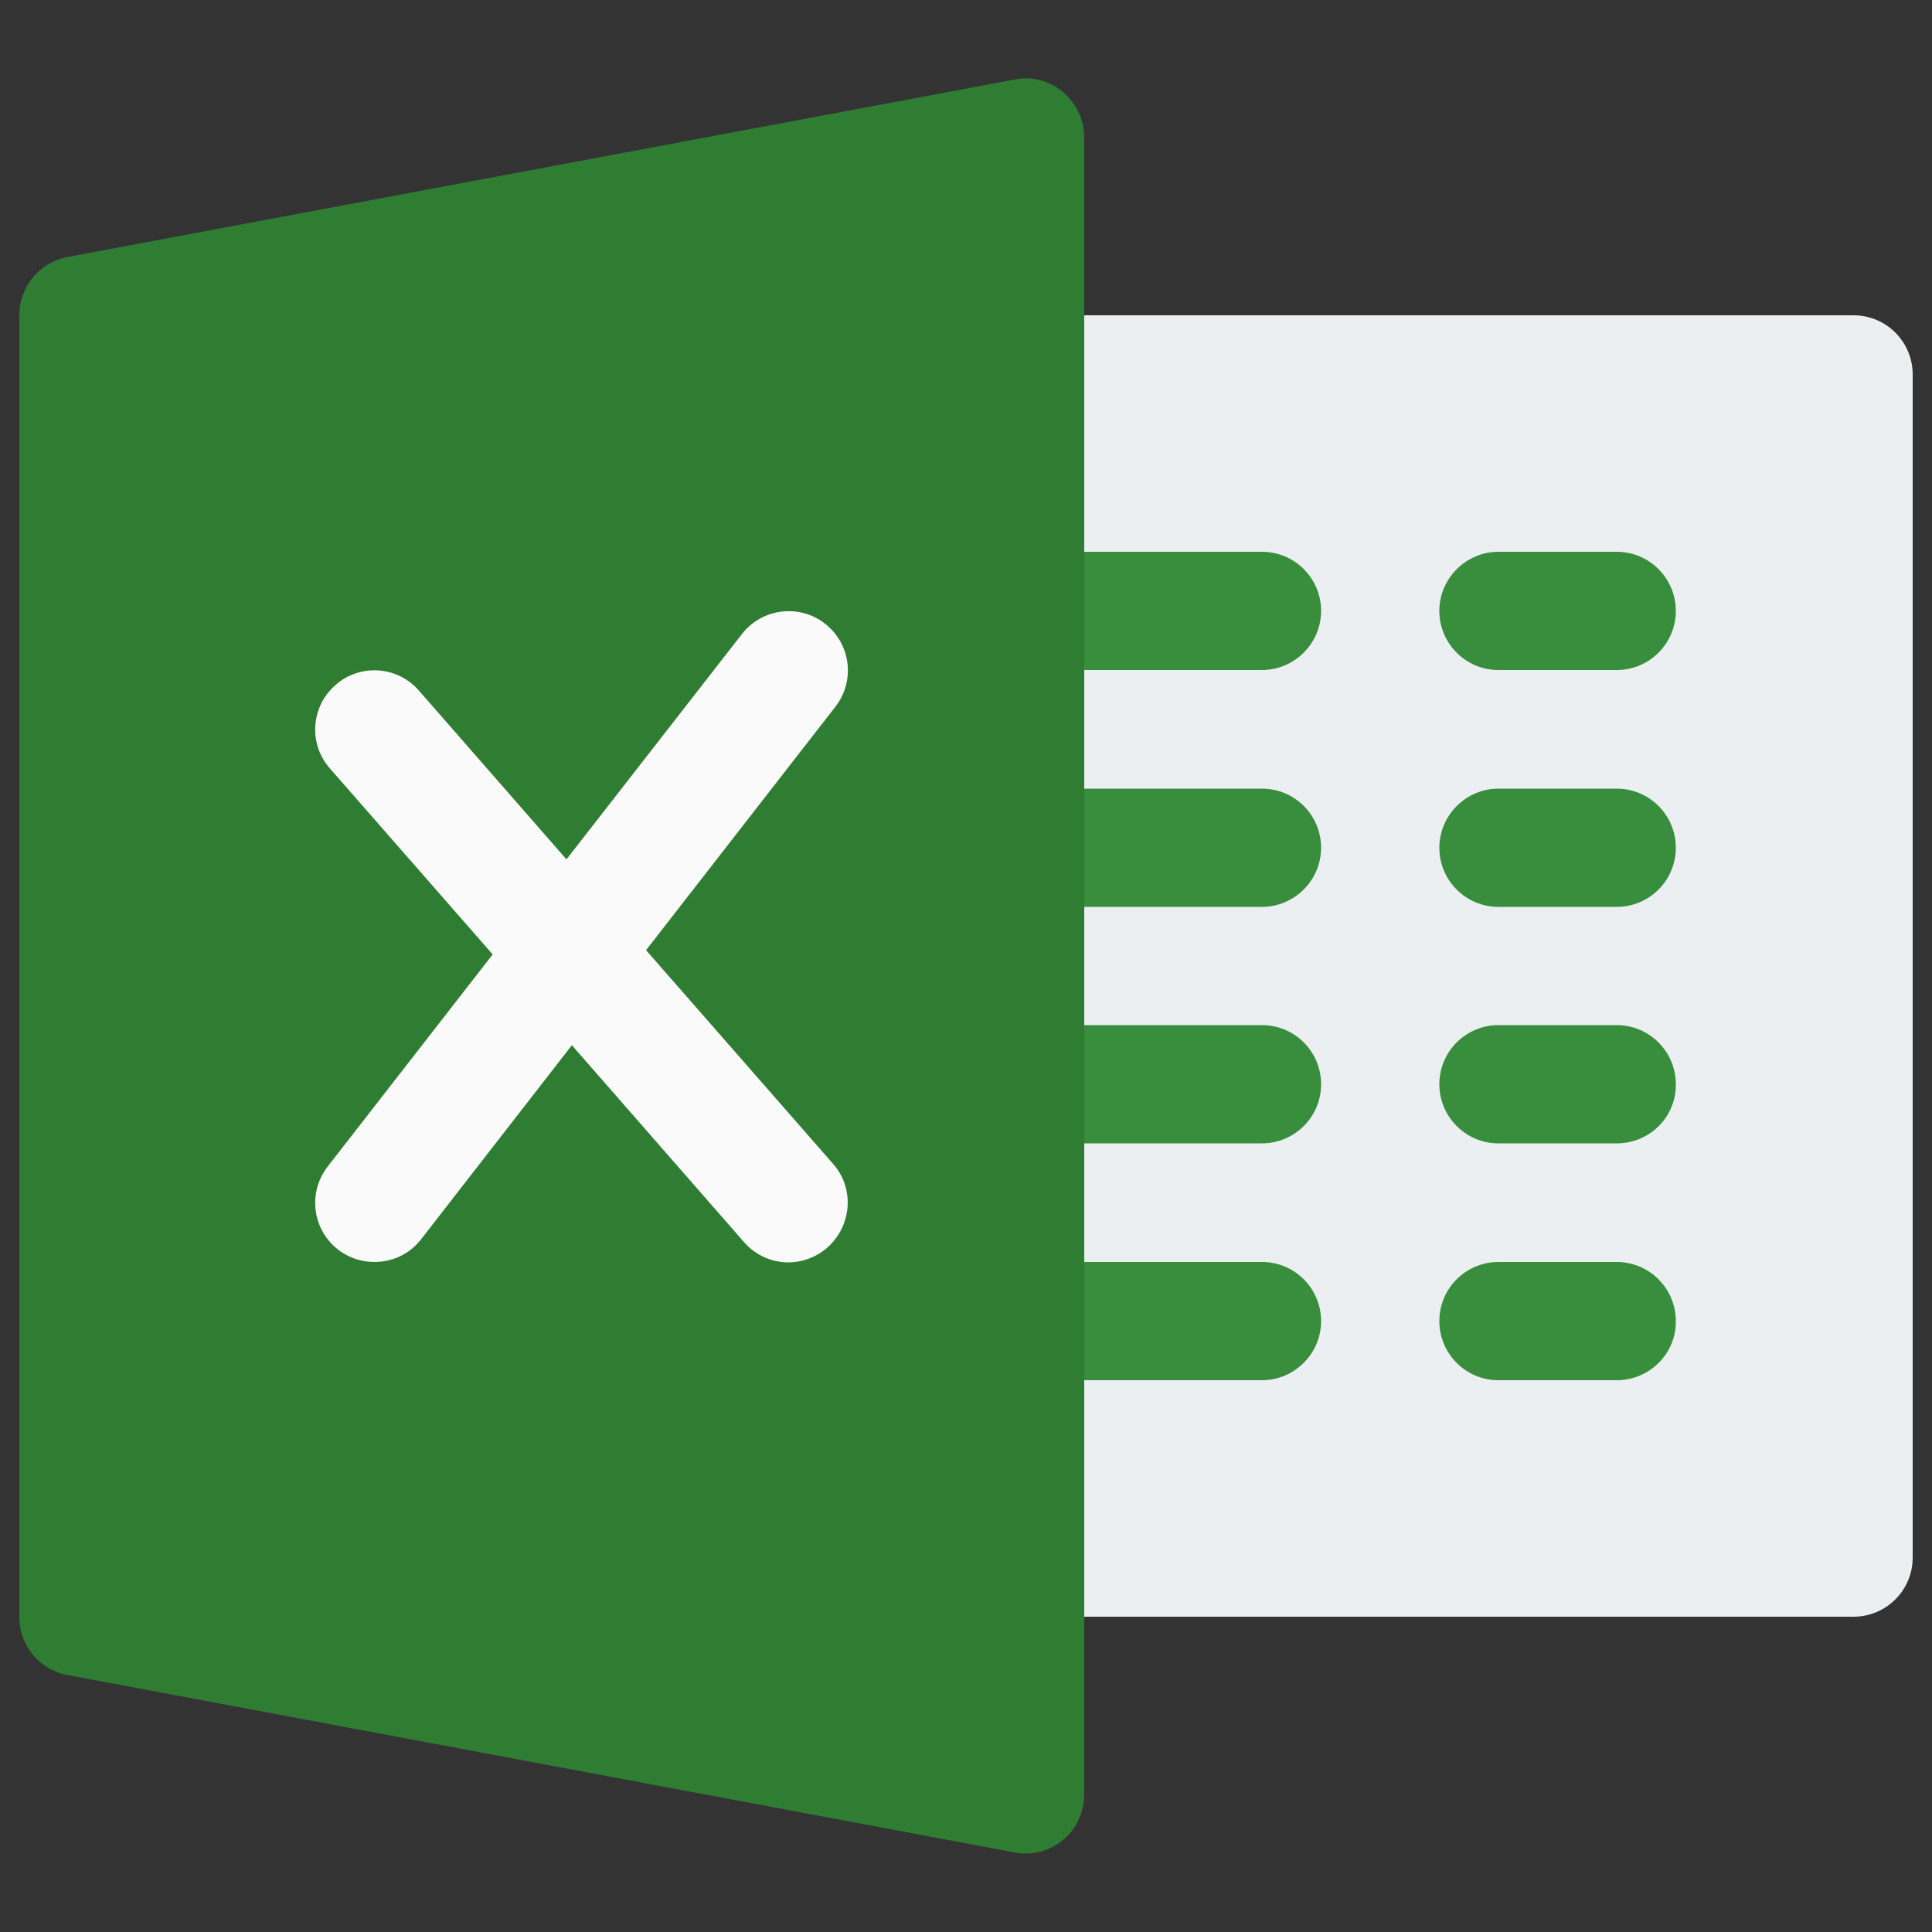 <?xml version="1.0" encoding="utf-8"?>
<!-- Generator: Adobe Illustrator 19.2.1, SVG Export Plug-In . SVG Version: 6.00 Build 0)  -->
<svg version="1.1" id="Capa_1" xmlns="http://www.w3.org/2000/svg" xmlns:xlink="http://www.w3.org/1999/xlink" x="0px" y="0px"
	 viewBox="0 0 500 500" style="enable-background:new 0 0 500 500;" xml:space="preserve">
<rect x="0" y="0" width="500" height="500" fill="#333333" stroke="none"/>
<style type="text/css">
	.st0{fill:#ECEFF1;}
	.st1{fill:#388E3C;}
	.st2{fill:#2E7D32;}
	.st3{fill:#FAFAFA;}
</style>
<g>
	<path class="st0" d="M479.7,418.4H265.3c-8.5,0-15.3-6.9-15.3-15.3c0-8.5,0-297.8,0-306.2s6.9-15.3,15.3-15.3h214.4
		c8.5,0,15.3,6.9,15.3,15.3v306.2C495,411.6,488.1,418.4,479.7,418.4z"/>
	<g>
		<path class="st1" d="M326.6,173.4h-61.2c-8.5,0-15.3-6.9-15.3-15.3s6.9-15.3,15.3-15.3h61.2c8.5,0,15.3,6.9,15.3,15.3
			S335,173.4,326.6,173.4z"/>
		<path class="st1" d="M326.6,234.7h-61.2c-8.5,0-15.3-6.9-15.3-15.3s6.9-15.3,15.3-15.3h61.2c8.5,0,15.3,6.9,15.3,15.3
			S335,234.7,326.6,234.7z"/>
		<path class="st1" d="M326.6,295.9h-61.2c-8.5,0-15.3-6.9-15.3-15.3c0-8.5,6.9-15.3,15.3-15.3h61.2c8.5,0,15.3,6.9,15.3,15.3
			C341.9,289.1,335,295.9,326.6,295.9z"/>
		<path class="st1" d="M326.6,357.2h-61.2c-8.5,0-15.3-6.9-15.3-15.3c0-8.5,6.9-15.3,15.3-15.3h61.2c8.5,0,15.3,6.9,15.3,15.3
			C341.9,350.3,335,357.2,326.6,357.2z"/>
		<path class="st1" d="M418.4,173.4h-30.6c-8.5,0-15.3-6.9-15.3-15.3s6.9-15.3,15.3-15.3h30.6c8.5,0,15.3,6.9,15.3,15.3
			S426.9,173.4,418.4,173.4z"/>
		<path class="st1" d="M418.4,234.7h-30.6c-8.5,0-15.3-6.9-15.3-15.3s6.9-15.3,15.3-15.3h30.6c8.5,0,15.3,6.9,15.3,15.3
			S426.9,234.7,418.4,234.7z"/>
		<path class="st1" d="M418.4,295.9h-30.6c-8.5,0-15.3-6.9-15.3-15.3c0-8.5,6.9-15.3,15.3-15.3h30.6c8.5,0,15.3,6.9,15.3,15.3
			C433.8,289.1,426.9,295.9,418.4,295.9z"/>
		<path class="st1" d="M418.4,357.2h-30.6c-8.5,0-15.3-6.9-15.3-15.3c0-8.5,6.9-15.3,15.3-15.3h30.6c8.5,0,15.3,6.9,15.3,15.3
			C433.8,350.3,426.9,357.2,418.4,357.2z"/>
	</g>
	<path class="st2" d="M275.1,23.8c-3.5-2.9-8.2-4.2-12.6-3.2l-245,45.9C10.2,67.9,5,74.2,5,81.6v336.9c0,7.3,5.2,13.7,12.5,15
		l245,45.9c0.9,0.2,1.9,0.3,2.8,0.3c3.6,0,7-1.2,9.8-3.5c3.5-2.9,5.5-7.3,5.5-11.8V35.6C280.6,31.1,278.6,26.8,275.1,23.8z"/>
	<path class="st3" d="M215.6,301.2l-48.4-55.3l49-63c5.2-6.7,4-16.3-2.7-21.5c-6.6-5.2-16.3-4-21.5,2.7l-45.4,58.3l-38.2-43.7
		c-5.6-6.4-15.3-7-21.6-1.4c-6.4,5.6-7,15.3-1.4,21.6l42.1,48.1l-42.7,54.9c-5.2,6.7-4,16.3,2.7,21.5c2.8,2.2,6.2,3.2,9.4,3.2
		c4.6,0,9.1-2,12.1-5.9l39-50.2l44.5,50.9c3,3.5,7.3,5.3,11.5,5.3c3.6,0,7.2-1.3,10.1-3.8C220.5,317.2,221.2,307.5,215.6,301.2z"/>
</g>
</svg>
